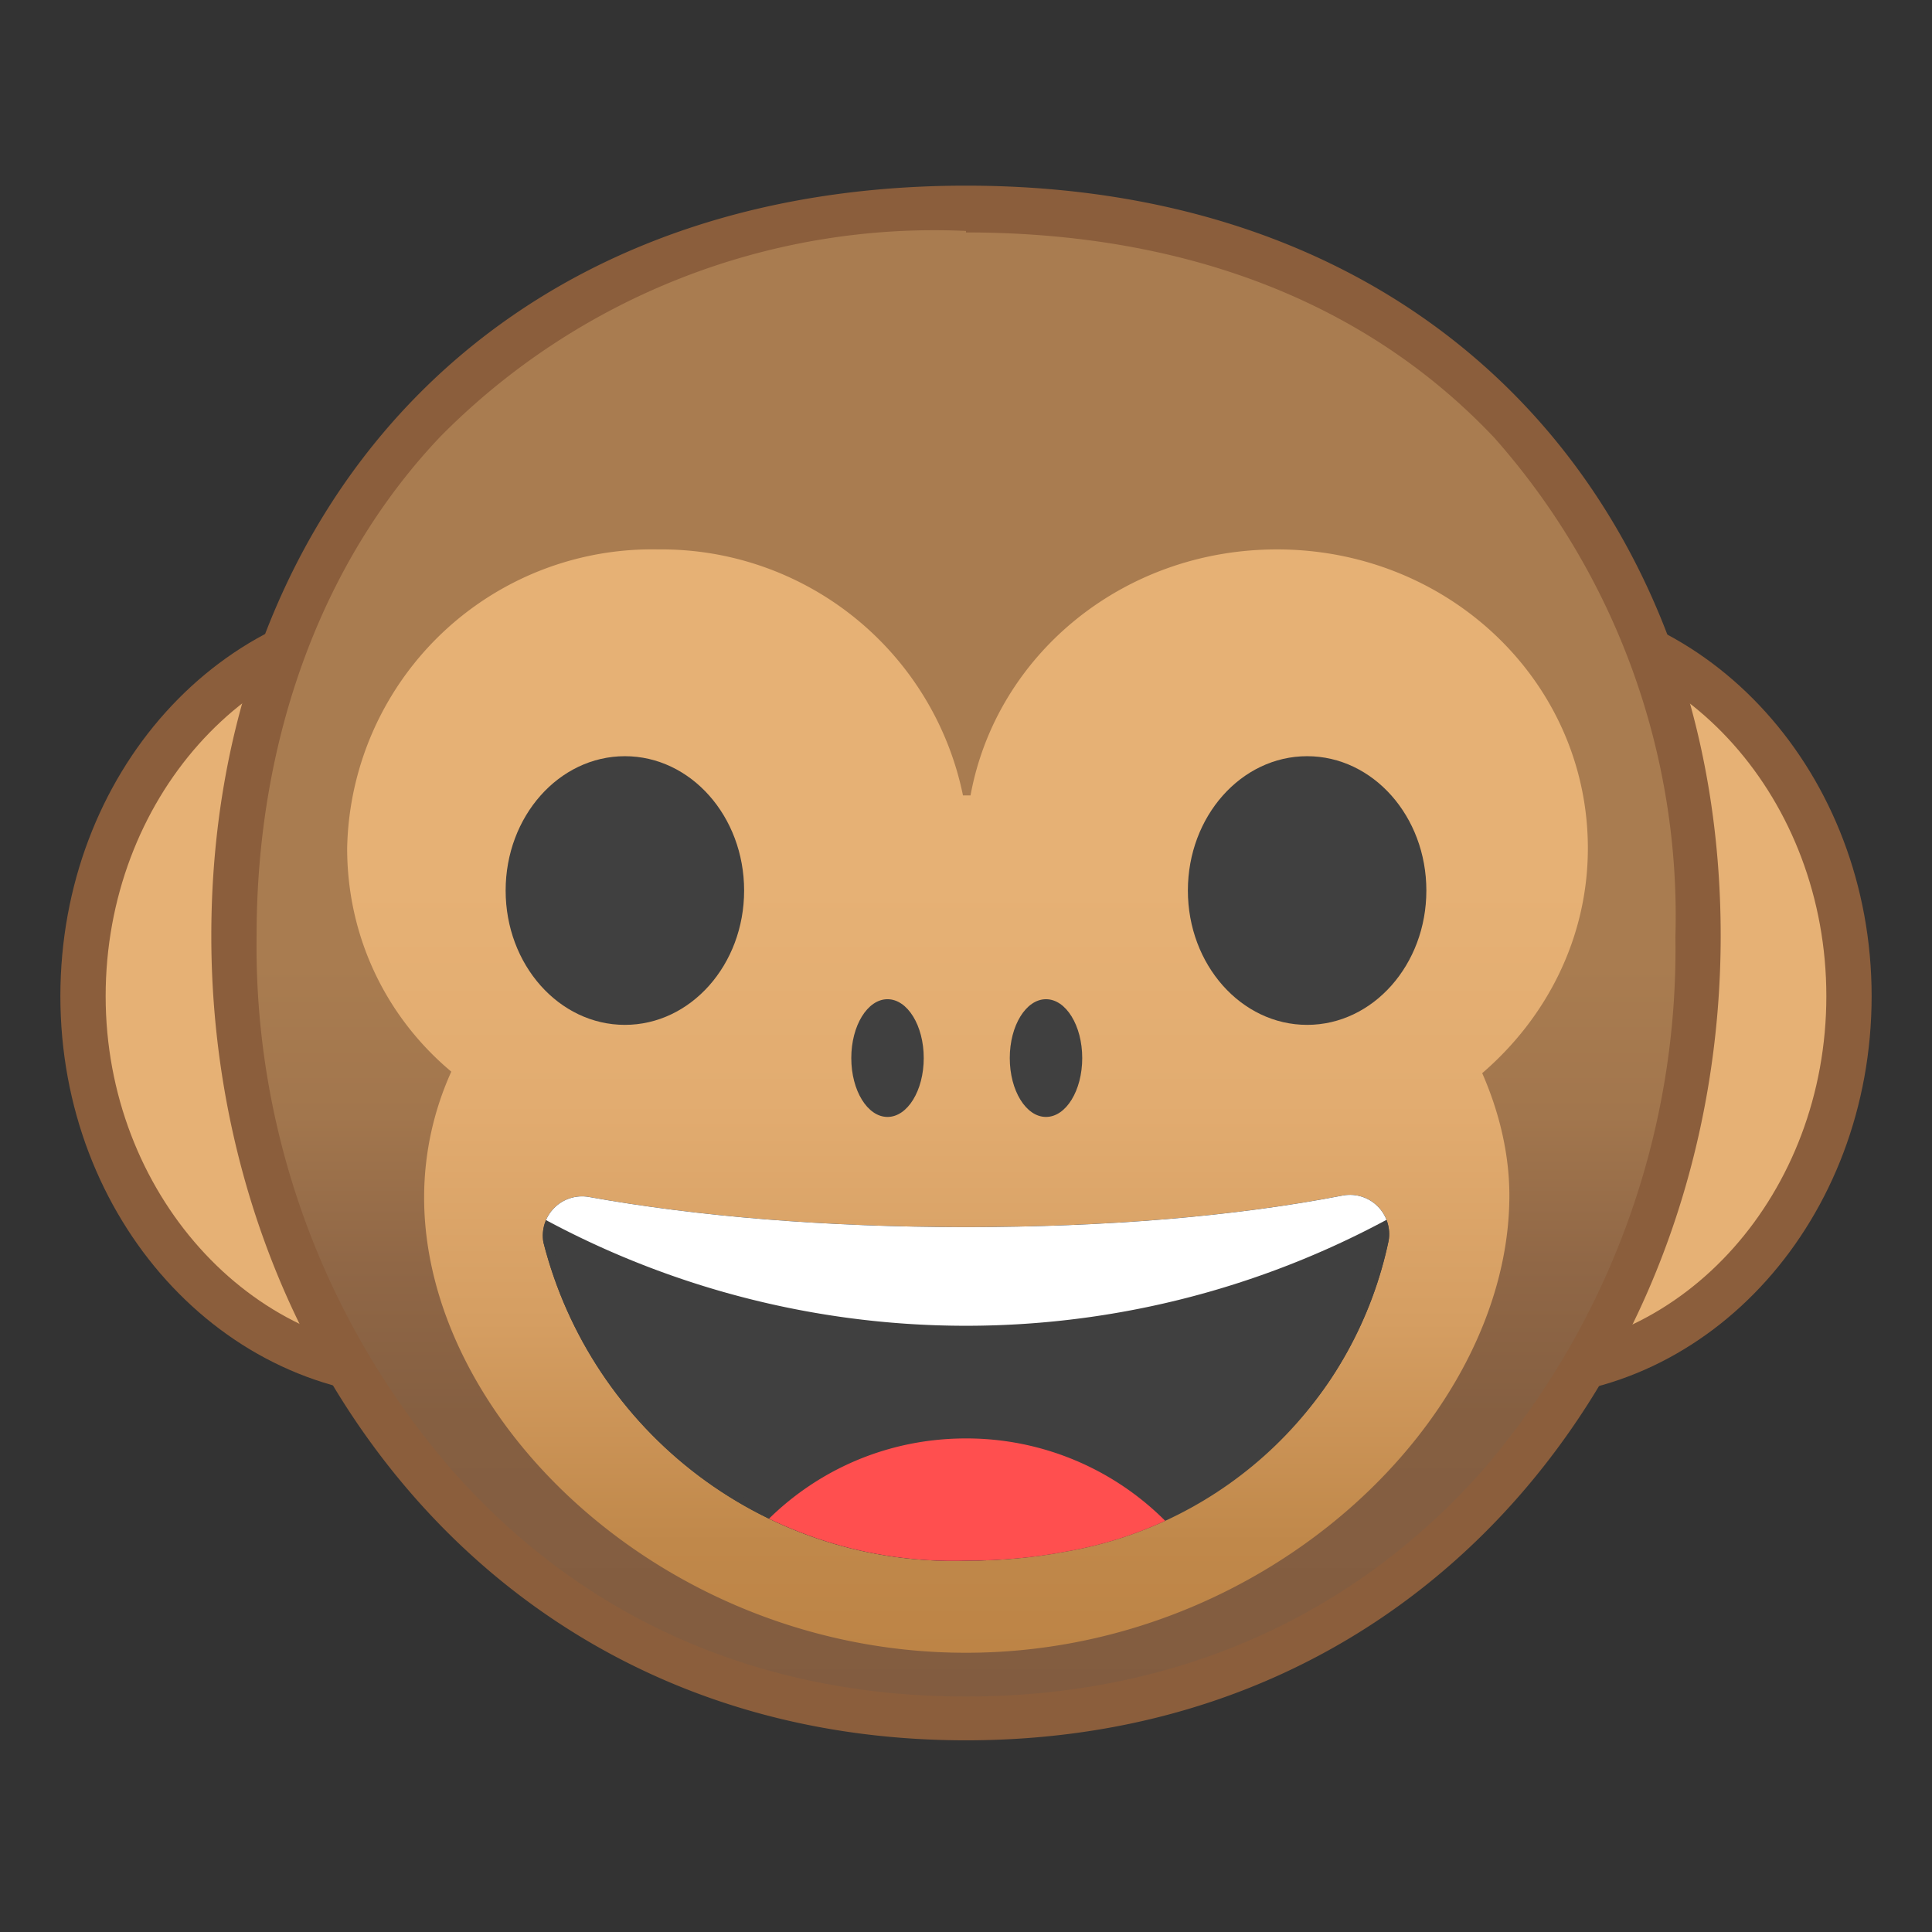 <svg viewBox="0 0 128 128" xmlns="http://www.w3.org/2000/svg" xmlns:xlink="http://www.w3.org/1999/xlink"><rect x="0" y="0" width="128" height="128" fill="#333333" stroke="none"/><ellipse cx="27.9" cy="66" rx="22.4" ry="25.1" fill="#E6B175"/><path d="M28 42.4C39.3 42.4 48.7 53 48.7 66S39.4 89.6 28 89.6 7 79 7 66s9.4-23.6 21-23.6m0-3C14.6 39.4 4 51.3 4 66s10.7 26.6 24 26.6S51.7 80.7 51.7 66 41.1 39.4 28 39.4z" fill="#8B5E3C"/><path d="M100 91.1C87.8 91.1 77.8 80 77.8 66s10-25.1 22.4-25.1S122.5 52 122.5 66s-10 25.1-22.4 25.1z" fill="#E6B175"/><path d="M100 42.4c11.6 0 21 10.6 21 23.6s-9.4 23.6-21 23.6S79.3 79 79.3 66s9.4-23.6 20.9-23.6m0-3c-13.2 0-24 11.9-24 26.6s10.8 26.6 24 26.6S124 80.7 124 66s-10.7-26.6-24-26.6z" fill="#8B5E3C"/><linearGradient id="a" x1="64.1" x2="64.1" y1="113.9" y2="13.9" gradientUnits="userSpaceOnUse"><stop stop-color="#825C40" offset="0"/><stop stop-color="#855F41" offset=".2"/><stop stop-color="#906746" offset=".3"/><stop stop-color="#A2764D" offset=".4"/><stop stop-color="#A97C50" offset=".5"/></linearGradient><path d="M64 113.9A45.8 45.8 0 0 1 28.5 98a54.6 54.6 0 0 1-12.8-36c0-24 15-48.2 48.5-48.2S112.6 38 112.6 62c0 13.7-4.6 26.4-12.9 36a45.8 45.8 0 0 1-35.6 15.8z" fill="url(#a)"/><path d="M64 15.4c14.5 0 26.5 4.6 35 13.6a47.8 47.8 0 0 1 12 33.1 53 53 0 0 1-12.5 35C89.9 107 78 112.4 64 112.4S38.2 107 29.6 97A53 53 0 0 1 17 62c0-13 4.3-24.8 12.2-33.1A46 46 0 0 1 64 15.3m0-3c-32 0-50 22.3-50 49.7s18.6 53.3 50 53.3 50-25.8 50-53.3-18-49.7-50-49.7z" fill="#8B5E3C"/><linearGradient id="b" x1="64.1" x2="64.1" y1="36.4" y2="109.5" gradientUnits="userSpaceOnUse"><stop stop-color="#E6B175" offset=".3"/><stop stop-color="#E2AC70" offset=".5"/><stop stop-color="#D59E62" offset=".7"/><stop stop-color="#C0884A" offset=".9"/><stop stop-color="#BD8446" offset="1"/></linearGradient><path d="M105.2 56.2c0-11-9.2-19.8-20.6-19.8-10.2 0-18.6 7-20.3 16.3h-.5a20.4 20.4 0 0 0-20.2-16.3A20.2 20.2 0 0 0 23 56.2c0 5.9 2.6 11.2 6.9 14.8a20.2 20.2 0 0 0-1.8 8.2C28 94 44 109.5 64 109.5s36-15.6 36-30.3c0-2.8-.7-5.6-1.8-8.1 4.3-3.7 7-9 7-14.9z" fill="url(#b)"/><g fill="#404040"><ellipse cx="41.4" cy="59" rx="7.9" ry="8.9"/><ellipse cx="86.6" cy="59" rx="7.9" ry="8.9"/></g><defs><path id="c" d="M70.6 102.8A26.4 26.4 0 0 0 92 82.2a2.6 2.6 0 0 0-3-3c-7.2 1.4-15.8 2.1-25 2.1s-17.8-.7-25-2a2.6 2.6 0 0 0-3 3 28 28 0 0 0 28 21.1c2.3 0 4.5-.2 6.6-.6"/></defs><clipPath id="d"><use xlink:href="#c"/></clipPath><path d="M64 81.3c-9.2 0-17.8-.8-25-2a2.6 2.6 0 0 0-3 3 28 28 0 0 0 28 21.1c15.4 0 25.8-9.9 28-21.2a2.6 2.6 0 0 0-3-3c-7.2 1.3-15.8 2.1-25 2.1z" clip-path="url(#d)" fill="#404040" stroke="#404040" stroke-miterlimit="10"/><path d="M95 79v-9H33v9a58.8 58.8 0 0 0 62 0z" clip-path="url(#d)" fill="#fff"/><g clip-path="url(#d)"><path d="M64 81.3c-9.2 0-17.8-.8-25-2a2.6 2.6 0 0 0-3 3 28 28 0 0 0 28 21.1c15.4 0 25.8-9.9 28-21.2a2.6 2.6 0 0 0-3-3c-7.2 1.3-15.8 2.1-25 2.1z" fill="none"/></g><path d="M33 72v8.6a58.8 58.8 0 0 0 62 0V72H33z" clip-path="url(#d)" fill="none"/><path d="M64 95.3c-7 0-13 3.8-16.2 9.4 4.2 2.3 10 3.7 16.2 3.7s12-1.4 16.2-3.7A18.6 18.6 0 0 0 64 95.3z" clip-path="url(#d)" fill="#FF4F4F"/><g fill="#404040"><ellipse cx="58.8" cy="70.1" rx="2.4" ry="3.9"/><ellipse cx="69.3" cy="70.1" rx="2.4" ry="3.9"/></g></svg>